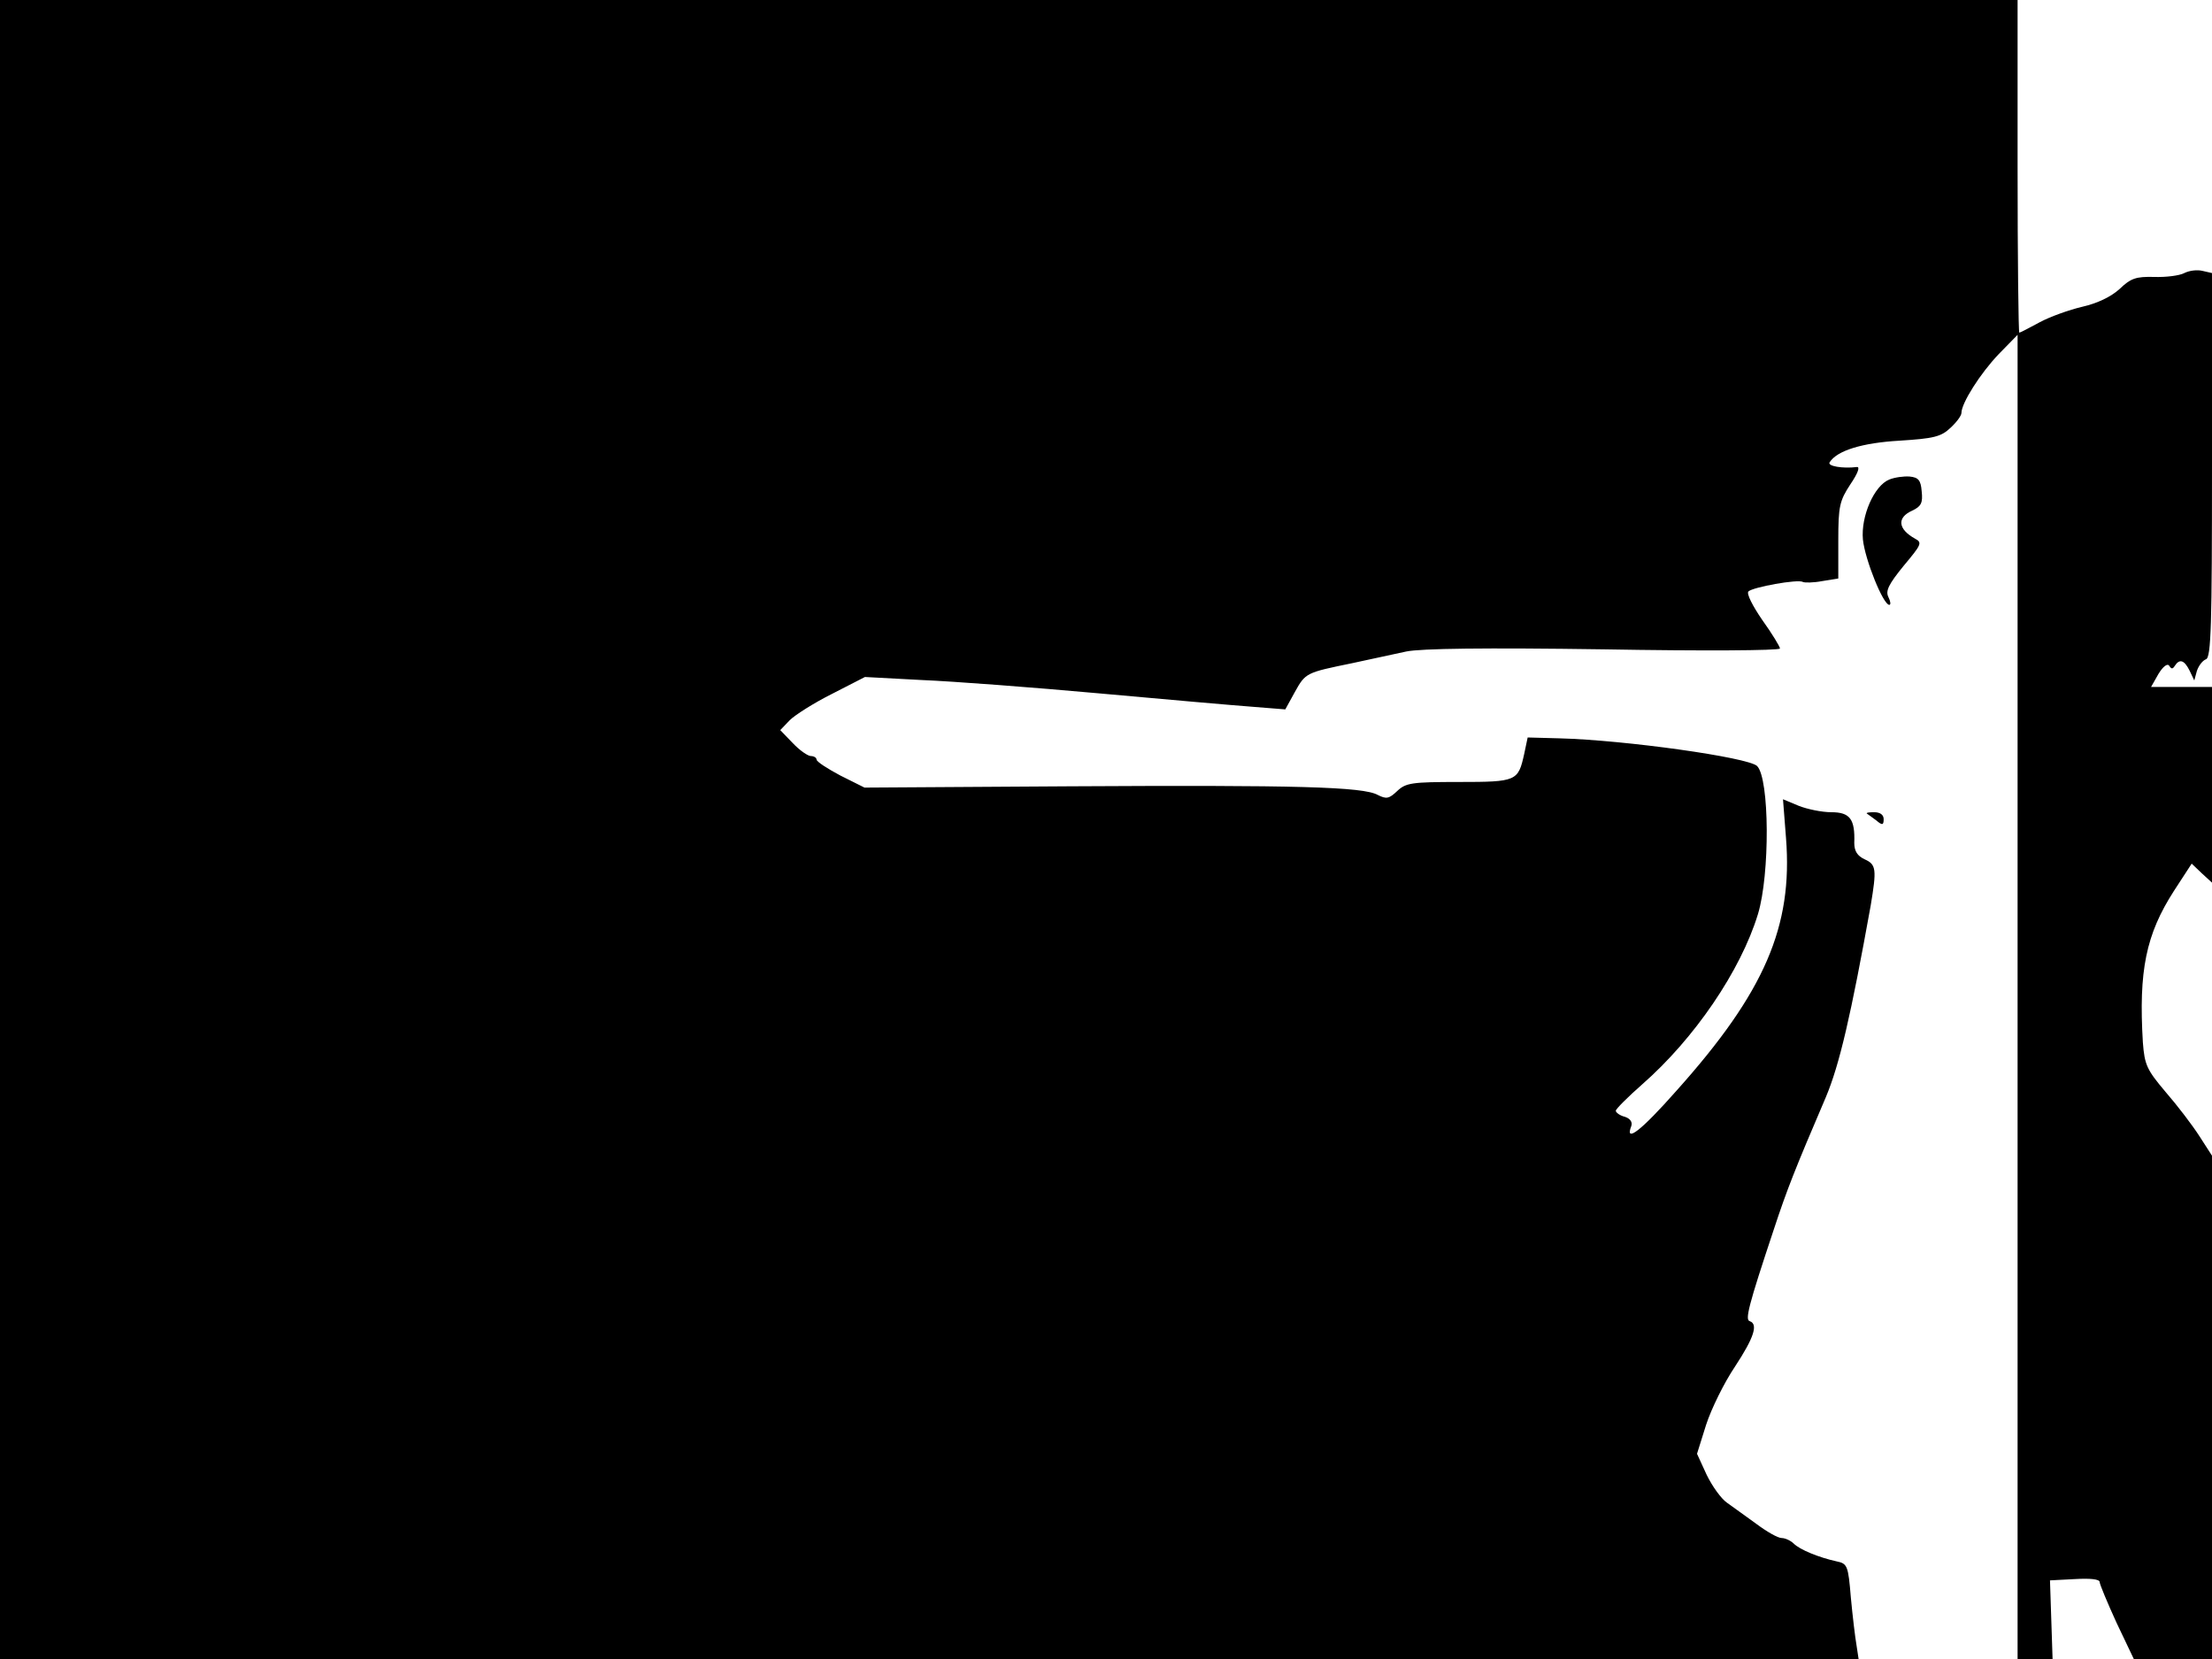 <svg xmlns="http://www.w3.org/2000/svg" width="682.667" height="512" version="1.0" viewBox="0 0 512 384"><path d="M0 192v192h430.2l-.5-3.3c-.3-1.7-.9-6.7-1.3-11-.6-7.3-.8-7.8-3.3-8.3-4.1-.9-8.5-2.7-9.9-4.1-.7-.7-2-1.3-2.8-1.3-.9 0-3.5-1.5-5.9-3.3-2.4-1.7-5.5-4-6.8-4.9s-3.4-3.8-4.7-6.5l-2.2-4.8 2.1-6.7c1.2-3.7 4.2-9.8 6.7-13.5 4.4-6.7 5.4-9.8 3.4-10.5-1.1-.3-.4-3.3 5.6-21.3 3-9.1 4.8-13.7 12-30.5 3.2-7.6 5.8-18.9 10.4-44.4 1.4-8.4 1.3-9.5-1.4-10.7-1.7-.8-2.4-1.9-2.4-3.8.2-5.5-1-7.1-5.3-7.1-2.2 0-5.6-.7-7.6-1.5l-3.6-1.5.7 9c1.6 20.4-4.9 35.6-25.3 58.4-8.3 9.4-12.1 12.3-10.5 8.2.3-.9-.3-1.7-1.5-2.1-1.2-.3-2.1-1-2.1-1.4s2.8-3.2 6.1-6.1c12.1-10.6 22.8-26.3 26.8-39.4 2.8-9.2 2.7-31.4-.2-34.3-2.1-2-30.5-6-45.7-6.4l-7.4-.2-.8 3.8c-1.4 6.3-1.7 6.5-15.1 6.5-10.9 0-12.3.2-14.3 2.1-1.9 1.8-2.5 1.9-4.5.9-3.4-1.9-18.8-2.3-71.1-2l-47.7.3-5.6-2.8c-3-1.6-5.5-3.2-5.5-3.7 0-.4-.6-.8-1.3-.8s-2.6-1.3-4.2-3l-2.9-3 2.2-2.3c1.2-1.2 5.6-4 9.8-6.1l7.6-3.9 13.1.7c7.3.3 25.8 1.7 41.2 3.1s31.4 2.8 35.5 3.1l7.5.6 2.2-4c2.5-4.5 2.6-4.5 13.3-6.7 4.1-.9 9.8-2.1 12.5-2.7 3.4-.7 18-.9 45.8-.5 22.4.4 40.7.3 40.7-.2 0-.4-1.8-3.4-4.1-6.6-2.2-3.2-3.7-6.1-3.2-6.6 1-1 11.5-2.9 12.6-2.2.4.2 2.4.2 4.5-.2l3.7-.6v-8.8c0-7.9.3-9.2 2.8-13 1.7-2.5 2.3-4.1 1.5-4-3.3.4-6.9-.2-6.3-1.1 1.7-2.7 7.5-4.5 16.2-5 7.9-.5 9.6-.9 11.8-3 1.4-1.3 2.5-2.8 2.5-3.4 0-2.3 4.4-9.2 8.6-13.6l4.4-4.5V384h8.1l-.3-9.1-.3-9.1 5.8-.3c3.4-.2 5.7 0 5.7.7 0 .5 1.8 4.8 3.9 9.4l4 8.4H512V267.5l-2.9-4.5c-1.6-2.5-5.1-7.1-7.8-10.2-4.4-5.2-4.9-6.3-5.3-11.5-1-16.6.7-25 7.2-35.1l4.1-6.3 2.3 2.2 2.4 2.2V159h-14.1l1.7-3c1.1-1.8 2.1-2.5 2.5-1.9.5.8.8.8 1.3 0 1.1-1.7 2.2-1.3 3.4 1.1l1.1 2.3.6-2.2c.4-1.2 1.3-2.4 2.1-2.7 1.2-.4 1.4-7.8 1.4-45V63.2l-2.2-.5c-1.2-.3-3-.1-4.2.5-1.1.6-4.3 1-7 .9-4.2-.1-5.4.3-8 2.8-2 1.8-5.1 3.3-8.6 4.1-3 .7-7.5 2.3-9.9 3.6s-4.5 2.4-4.7 2.4-.4-17.3-.4-38.5V0H0z"/><path d="M437.3 111c-3.5 1.4-6.6 8.5-6.1 13.9.5 4.7 4.7 15.1 6.1 15.1.4 0 .3-.8-.2-1.8-.7-1.4 0-2.9 3.5-7.2 4.1-4.9 4.4-5.4 2.7-6.3-4-2.2-4.3-4.9-.7-6.5 2.1-1 2.5-1.8 2.2-4.5-.2-2.6-.8-3.2-2.8-3.4-1.4-.1-3.5.2-4.7.7m-5.2 77.3c.2.1 1.2.9 2.2 1.6 1.4 1.2 1.7 1.1 1.7-.3 0-1-.8-1.6-2.2-1.6-1.2 0-1.9.1-1.7.3"/></svg>